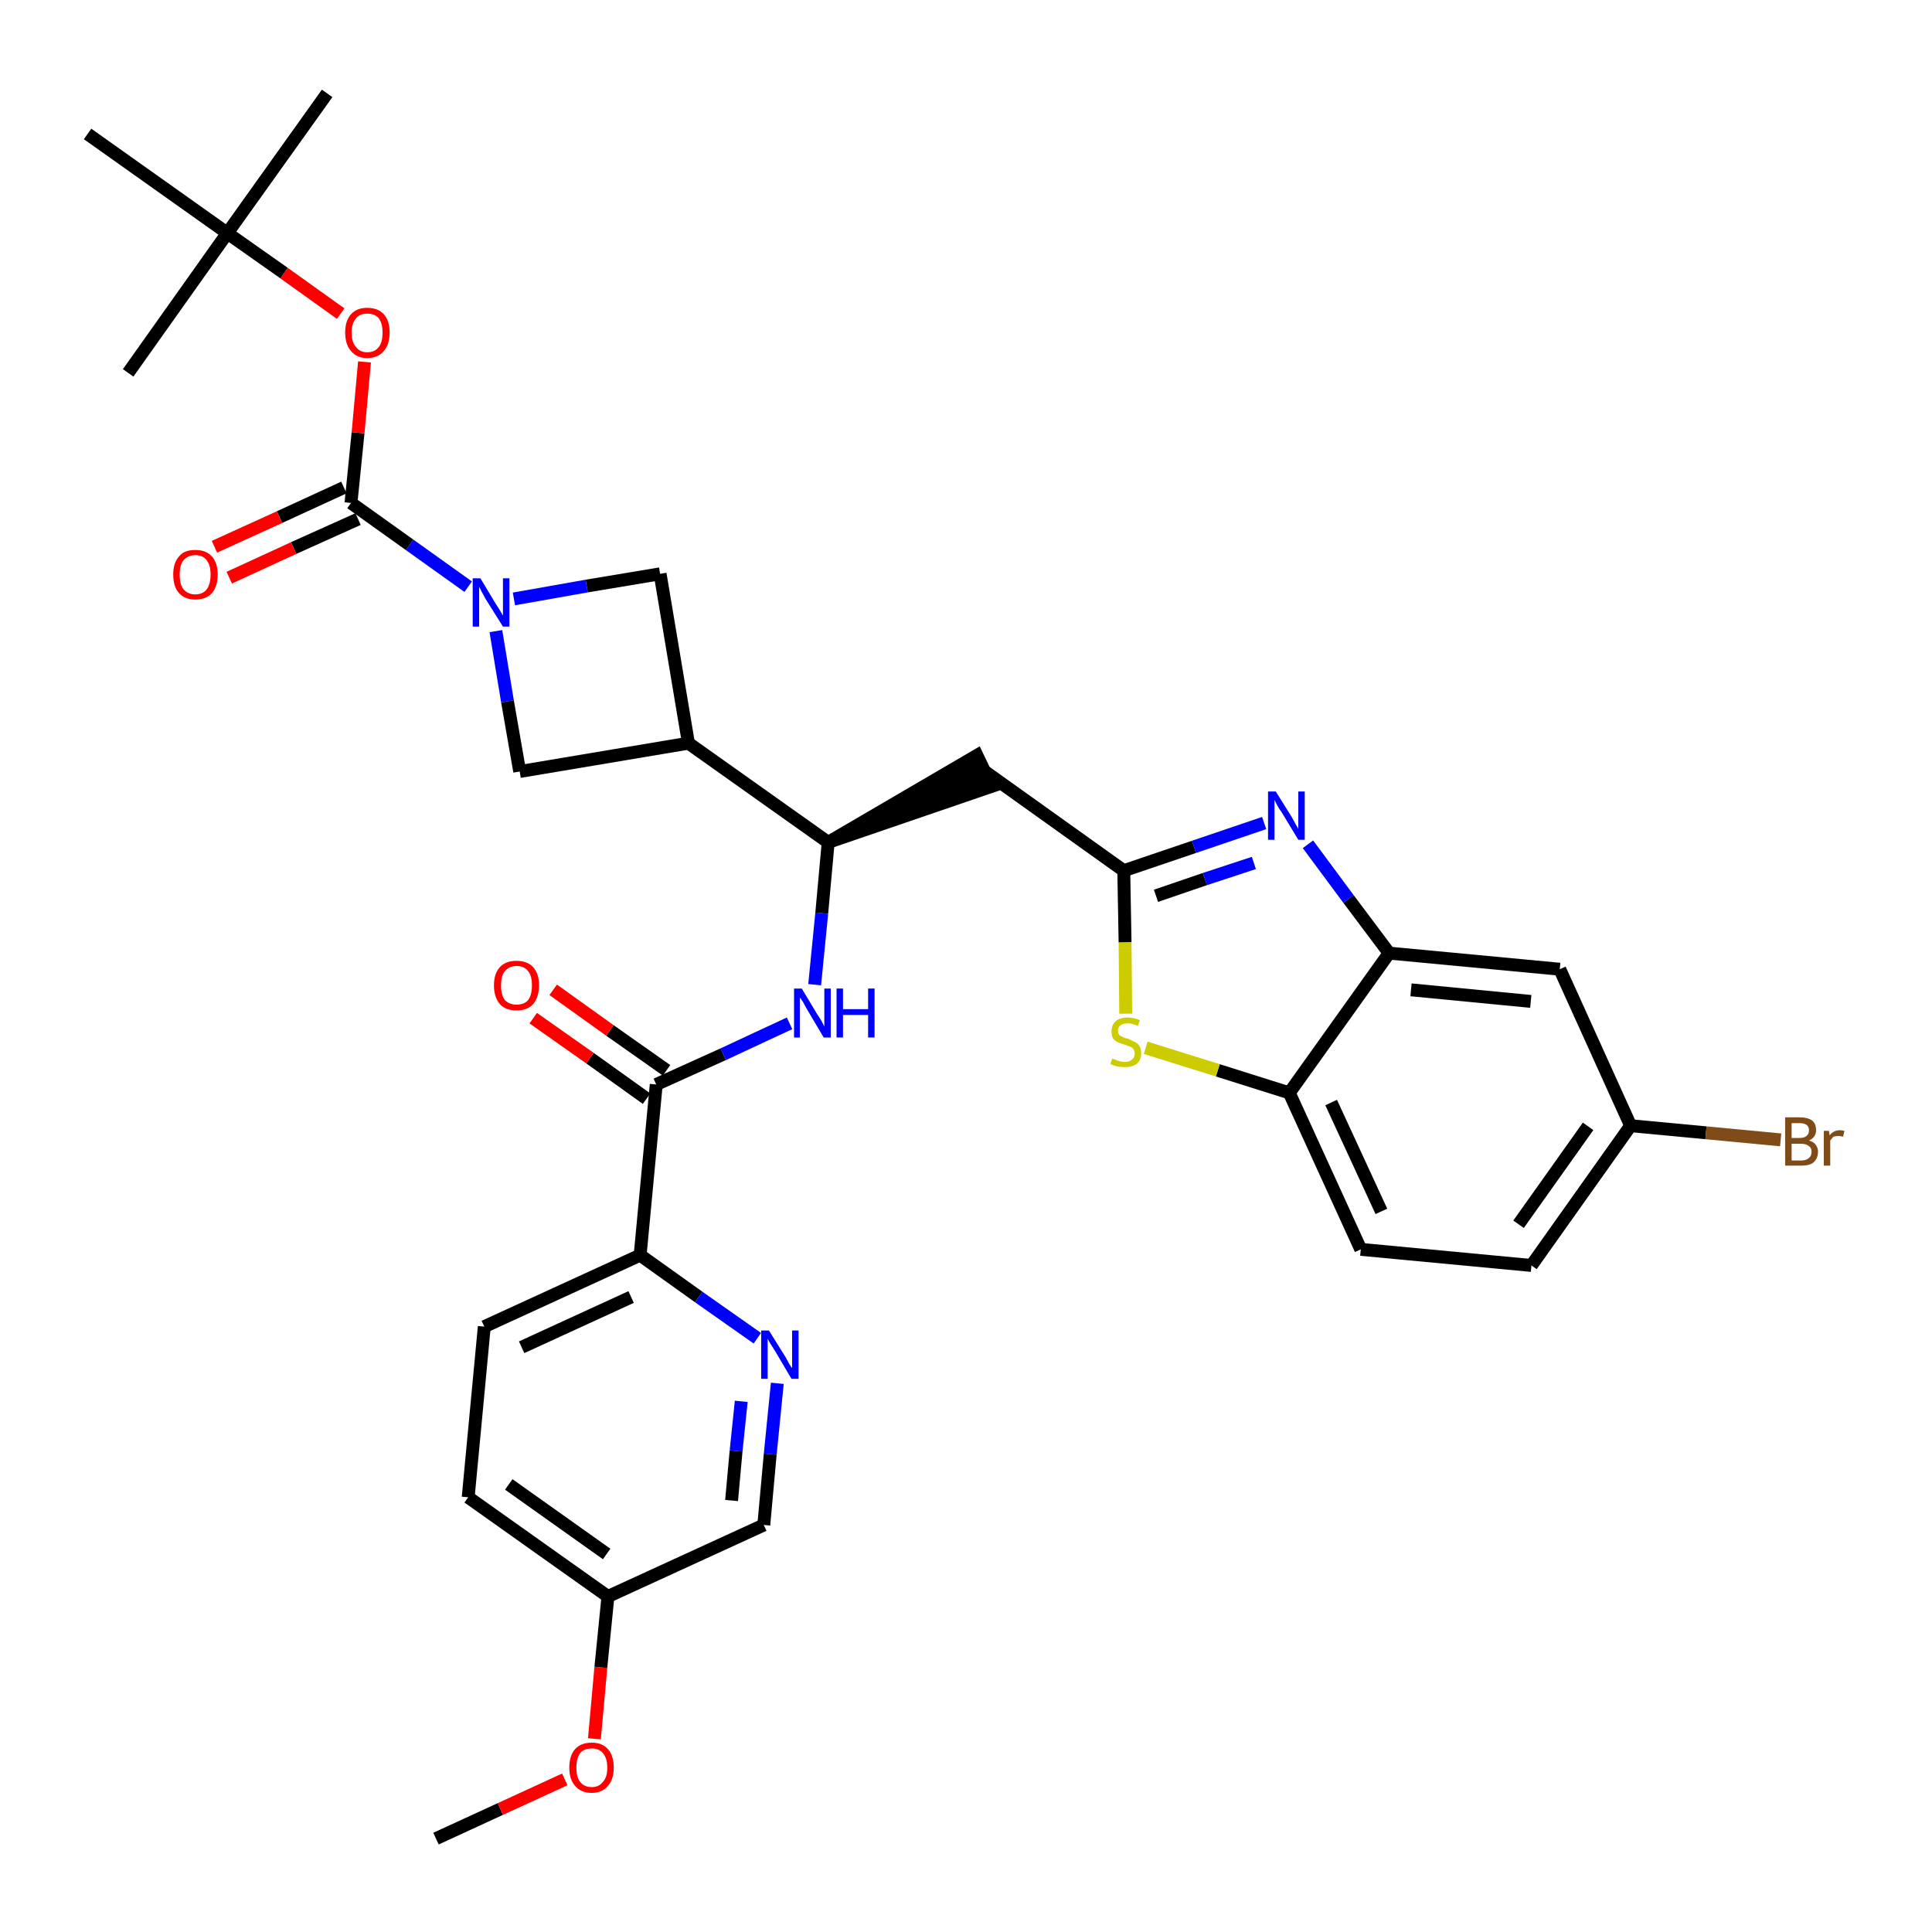 <?xml version='1.0' encoding='iso-8859-1'?>
<svg version='1.1' baseProfile='full'
              xmlns='http://www.w3.org/2000/svg'
                      xmlns:rdkit='http://www.rdkit.org/xml'
                      xmlns:xlink='http://www.w3.org/1999/xlink'
                  xml:space='preserve'
width='300px' height='300px' viewBox='0 0 300 300'>
<!-- END OF HEADER -->
<path class='bond-0 atom-0 atom-1' d='M 67.7,285.5 L 77.7,280.9' style='fill:none;fill-rule:evenodd;stroke:#000000;stroke-width:2.0px;stroke-linecap:butt;stroke-linejoin:miter;stroke-opacity:1' />
<path class='bond-0 atom-0 atom-1' d='M 77.7,280.9 L 87.7,276.3' style='fill:none;fill-rule:evenodd;stroke:#FF0000;stroke-width:2.0px;stroke-linecap:butt;stroke-linejoin:miter;stroke-opacity:1' />
<path class='bond-1 atom-1 atom-2' d='M 92.3,270.0 L 93.3,258.9' style='fill:none;fill-rule:evenodd;stroke:#FF0000;stroke-width:2.0px;stroke-linecap:butt;stroke-linejoin:miter;stroke-opacity:1' />
<path class='bond-1 atom-1 atom-2' d='M 93.3,258.9 L 94.4,247.9' style='fill:none;fill-rule:evenodd;stroke:#000000;stroke-width:2.0px;stroke-linecap:butt;stroke-linejoin:miter;stroke-opacity:1' />
<path class='bond-2 atom-2 atom-3' d='M 94.4,247.9 L 72.7,232.5' style='fill:none;fill-rule:evenodd;stroke:#000000;stroke-width:2.0px;stroke-linecap:butt;stroke-linejoin:miter;stroke-opacity:1' />
<path class='bond-2 atom-2 atom-3' d='M 94.2,241.3 L 79.0,230.5' style='fill:none;fill-rule:evenodd;stroke:#000000;stroke-width:2.0px;stroke-linecap:butt;stroke-linejoin:miter;stroke-opacity:1' />
<path class='bond-33 atom-33 atom-2' d='M 118.6,236.8 L 94.4,247.9' style='fill:none;fill-rule:evenodd;stroke:#000000;stroke-width:2.0px;stroke-linecap:butt;stroke-linejoin:miter;stroke-opacity:1' />
<path class='bond-3 atom-3 atom-4' d='M 72.7,232.5 L 75.2,206.0' style='fill:none;fill-rule:evenodd;stroke:#000000;stroke-width:2.0px;stroke-linecap:butt;stroke-linejoin:miter;stroke-opacity:1' />
<path class='bond-4 atom-4 atom-5' d='M 75.2,206.0 L 99.4,194.9' style='fill:none;fill-rule:evenodd;stroke:#000000;stroke-width:2.0px;stroke-linecap:butt;stroke-linejoin:miter;stroke-opacity:1' />
<path class='bond-4 atom-4 atom-5' d='M 81.0,209.2 L 98.0,201.4' style='fill:none;fill-rule:evenodd;stroke:#000000;stroke-width:2.0px;stroke-linecap:butt;stroke-linejoin:miter;stroke-opacity:1' />
<path class='bond-5 atom-5 atom-6' d='M 99.4,194.9 L 101.9,168.4' style='fill:none;fill-rule:evenodd;stroke:#000000;stroke-width:2.0px;stroke-linecap:butt;stroke-linejoin:miter;stroke-opacity:1' />
<path class='bond-31 atom-5 atom-32' d='M 99.4,194.9 L 108.5,201.4' style='fill:none;fill-rule:evenodd;stroke:#000000;stroke-width:2.0px;stroke-linecap:butt;stroke-linejoin:miter;stroke-opacity:1' />
<path class='bond-31 atom-5 atom-32' d='M 108.5,201.4 L 117.6,207.8' style='fill:none;fill-rule:evenodd;stroke:#0000FF;stroke-width:2.0px;stroke-linecap:butt;stroke-linejoin:miter;stroke-opacity:1' />
<path class='bond-6 atom-6 atom-7' d='M 103.5,166.2 L 94.7,160.0' style='fill:none;fill-rule:evenodd;stroke:#000000;stroke-width:2.0px;stroke-linecap:butt;stroke-linejoin:miter;stroke-opacity:1' />
<path class='bond-6 atom-6 atom-7' d='M 94.7,160.0 L 85.9,153.7' style='fill:none;fill-rule:evenodd;stroke:#FF0000;stroke-width:2.0px;stroke-linecap:butt;stroke-linejoin:miter;stroke-opacity:1' />
<path class='bond-6 atom-6 atom-7' d='M 100.4,170.6 L 91.6,164.3' style='fill:none;fill-rule:evenodd;stroke:#000000;stroke-width:2.0px;stroke-linecap:butt;stroke-linejoin:miter;stroke-opacity:1' />
<path class='bond-6 atom-6 atom-7' d='M 91.6,164.3 L 82.8,158.1' style='fill:none;fill-rule:evenodd;stroke:#FF0000;stroke-width:2.0px;stroke-linecap:butt;stroke-linejoin:miter;stroke-opacity:1' />
<path class='bond-7 atom-6 atom-8' d='M 101.9,168.4 L 112.3,163.7' style='fill:none;fill-rule:evenodd;stroke:#000000;stroke-width:2.0px;stroke-linecap:butt;stroke-linejoin:miter;stroke-opacity:1' />
<path class='bond-7 atom-6 atom-8' d='M 112.3,163.7 L 122.6,158.9' style='fill:none;fill-rule:evenodd;stroke:#0000FF;stroke-width:2.0px;stroke-linecap:butt;stroke-linejoin:miter;stroke-opacity:1' />
<path class='bond-8 atom-8 atom-9' d='M 126.5,152.9 L 127.6,141.8' style='fill:none;fill-rule:evenodd;stroke:#0000FF;stroke-width:2.0px;stroke-linecap:butt;stroke-linejoin:miter;stroke-opacity:1' />
<path class='bond-8 atom-8 atom-9' d='M 127.6,141.8 L 128.6,130.8' style='fill:none;fill-rule:evenodd;stroke:#000000;stroke-width:2.0px;stroke-linecap:butt;stroke-linejoin:miter;stroke-opacity:1' />
<path class='bond-9 atom-9 atom-10' d='M 128.6,130.8 L 154.0,122.1 L 151.7,117.3 Z' style='fill:#000000;fill-rule:evenodd;fill-opacity:1;stroke:#000000;stroke-width:2.0px;stroke-linecap:butt;stroke-linejoin:miter;stroke-opacity:1;' />
<path class='bond-20 atom-9 atom-21' d='M 128.6,130.8 L 106.9,115.4' style='fill:none;fill-rule:evenodd;stroke:#000000;stroke-width:2.0px;stroke-linecap:butt;stroke-linejoin:miter;stroke-opacity:1' />
<path class='bond-10 atom-10 atom-11' d='M 152.8,119.7 L 174.5,135.2' style='fill:none;fill-rule:evenodd;stroke:#000000;stroke-width:2.0px;stroke-linecap:butt;stroke-linejoin:miter;stroke-opacity:1' />
<path class='bond-11 atom-11 atom-12' d='M 174.5,135.2 L 185.4,131.5' style='fill:none;fill-rule:evenodd;stroke:#000000;stroke-width:2.0px;stroke-linecap:butt;stroke-linejoin:miter;stroke-opacity:1' />
<path class='bond-11 atom-11 atom-12' d='M 185.4,131.5 L 196.3,127.8' style='fill:none;fill-rule:evenodd;stroke:#0000FF;stroke-width:2.0px;stroke-linecap:butt;stroke-linejoin:miter;stroke-opacity:1' />
<path class='bond-11 atom-11 atom-12' d='M 179.5,139.1 L 187.1,136.5' style='fill:none;fill-rule:evenodd;stroke:#000000;stroke-width:2.0px;stroke-linecap:butt;stroke-linejoin:miter;stroke-opacity:1' />
<path class='bond-11 atom-11 atom-12' d='M 187.1,136.5 L 194.7,134.0' style='fill:none;fill-rule:evenodd;stroke:#0000FF;stroke-width:2.0px;stroke-linecap:butt;stroke-linejoin:miter;stroke-opacity:1' />
<path class='bond-34 atom-20 atom-11' d='M 174.8,157.4 L 174.7,146.3' style='fill:none;fill-rule:evenodd;stroke:#CCCC00;stroke-width:2.0px;stroke-linecap:butt;stroke-linejoin:miter;stroke-opacity:1' />
<path class='bond-34 atom-20 atom-11' d='M 174.7,146.3 L 174.5,135.2' style='fill:none;fill-rule:evenodd;stroke:#000000;stroke-width:2.0px;stroke-linecap:butt;stroke-linejoin:miter;stroke-opacity:1' />
<path class='bond-12 atom-12 atom-13' d='M 203.1,131.1 L 209.4,139.6' style='fill:none;fill-rule:evenodd;stroke:#0000FF;stroke-width:2.0px;stroke-linecap:butt;stroke-linejoin:miter;stroke-opacity:1' />
<path class='bond-12 atom-12 atom-13' d='M 209.4,139.6 L 215.7,148.0' style='fill:none;fill-rule:evenodd;stroke:#000000;stroke-width:2.0px;stroke-linecap:butt;stroke-linejoin:miter;stroke-opacity:1' />
<path class='bond-13 atom-13 atom-14' d='M 215.7,148.0 L 242.2,150.5' style='fill:none;fill-rule:evenodd;stroke:#000000;stroke-width:2.0px;stroke-linecap:butt;stroke-linejoin:miter;stroke-opacity:1' />
<path class='bond-13 atom-13 atom-14' d='M 219.1,153.7 L 237.7,155.5' style='fill:none;fill-rule:evenodd;stroke:#000000;stroke-width:2.0px;stroke-linecap:butt;stroke-linejoin:miter;stroke-opacity:1' />
<path class='bond-36 atom-19 atom-13' d='M 200.2,169.7 L 215.7,148.0' style='fill:none;fill-rule:evenodd;stroke:#000000;stroke-width:2.0px;stroke-linecap:butt;stroke-linejoin:miter;stroke-opacity:1' />
<path class='bond-14 atom-14 atom-15' d='M 242.2,150.5 L 253.2,174.8' style='fill:none;fill-rule:evenodd;stroke:#000000;stroke-width:2.0px;stroke-linecap:butt;stroke-linejoin:miter;stroke-opacity:1' />
<path class='bond-15 atom-15 atom-16' d='M 253.2,174.8 L 264.9,175.9' style='fill:none;fill-rule:evenodd;stroke:#000000;stroke-width:2.0px;stroke-linecap:butt;stroke-linejoin:miter;stroke-opacity:1' />
<path class='bond-15 atom-15 atom-16' d='M 264.9,175.9 L 276.5,177.0' style='fill:none;fill-rule:evenodd;stroke:#7F4C19;stroke-width:2.0px;stroke-linecap:butt;stroke-linejoin:miter;stroke-opacity:1' />
<path class='bond-16 atom-15 atom-17' d='M 253.2,174.8 L 237.8,196.5' style='fill:none;fill-rule:evenodd;stroke:#000000;stroke-width:2.0px;stroke-linecap:butt;stroke-linejoin:miter;stroke-opacity:1' />
<path class='bond-16 atom-15 atom-17' d='M 246.6,174.9 L 235.8,190.1' style='fill:none;fill-rule:evenodd;stroke:#000000;stroke-width:2.0px;stroke-linecap:butt;stroke-linejoin:miter;stroke-opacity:1' />
<path class='bond-17 atom-17 atom-18' d='M 237.8,196.5 L 211.3,194.0' style='fill:none;fill-rule:evenodd;stroke:#000000;stroke-width:2.0px;stroke-linecap:butt;stroke-linejoin:miter;stroke-opacity:1' />
<path class='bond-18 atom-18 atom-19' d='M 211.3,194.0 L 200.2,169.7' style='fill:none;fill-rule:evenodd;stroke:#000000;stroke-width:2.0px;stroke-linecap:butt;stroke-linejoin:miter;stroke-opacity:1' />
<path class='bond-18 atom-18 atom-19' d='M 214.5,188.1 L 206.7,171.2' style='fill:none;fill-rule:evenodd;stroke:#000000;stroke-width:2.0px;stroke-linecap:butt;stroke-linejoin:miter;stroke-opacity:1' />
<path class='bond-19 atom-19 atom-20' d='M 200.2,169.7 L 189.1,166.2' style='fill:none;fill-rule:evenodd;stroke:#000000;stroke-width:2.0px;stroke-linecap:butt;stroke-linejoin:miter;stroke-opacity:1' />
<path class='bond-19 atom-19 atom-20' d='M 189.1,166.2 L 177.9,162.7' style='fill:none;fill-rule:evenodd;stroke:#CCCC00;stroke-width:2.0px;stroke-linecap:butt;stroke-linejoin:miter;stroke-opacity:1' />
<path class='bond-21 atom-21 atom-22' d='M 106.9,115.4 L 102.5,89.1' style='fill:none;fill-rule:evenodd;stroke:#000000;stroke-width:2.0px;stroke-linecap:butt;stroke-linejoin:miter;stroke-opacity:1' />
<path class='bond-35 atom-31 atom-21' d='M 80.7,119.8 L 106.9,115.4' style='fill:none;fill-rule:evenodd;stroke:#000000;stroke-width:2.0px;stroke-linecap:butt;stroke-linejoin:miter;stroke-opacity:1' />
<path class='bond-22 atom-22 atom-23' d='M 102.5,89.1 L 91.1,91.0' style='fill:none;fill-rule:evenodd;stroke:#000000;stroke-width:2.0px;stroke-linecap:butt;stroke-linejoin:miter;stroke-opacity:1' />
<path class='bond-22 atom-22 atom-23' d='M 91.1,91.0 L 79.8,93.0' style='fill:none;fill-rule:evenodd;stroke:#0000FF;stroke-width:2.0px;stroke-linecap:butt;stroke-linejoin:miter;stroke-opacity:1' />
<path class='bond-23 atom-23 atom-24' d='M 72.7,91.1 L 63.6,84.6' style='fill:none;fill-rule:evenodd;stroke:#0000FF;stroke-width:2.0px;stroke-linecap:butt;stroke-linejoin:miter;stroke-opacity:1' />
<path class='bond-23 atom-23 atom-24' d='M 63.6,84.6 L 54.5,78.1' style='fill:none;fill-rule:evenodd;stroke:#000000;stroke-width:2.0px;stroke-linecap:butt;stroke-linejoin:miter;stroke-opacity:1' />
<path class='bond-30 atom-23 atom-31' d='M 77.0,98.0 L 78.8,108.9' style='fill:none;fill-rule:evenodd;stroke:#0000FF;stroke-width:2.0px;stroke-linecap:butt;stroke-linejoin:miter;stroke-opacity:1' />
<path class='bond-30 atom-23 atom-31' d='M 78.8,108.9 L 80.7,119.8' style='fill:none;fill-rule:evenodd;stroke:#000000;stroke-width:2.0px;stroke-linecap:butt;stroke-linejoin:miter;stroke-opacity:1' />
<path class='bond-24 atom-24 atom-25' d='M 53.4,75.7 L 43.4,80.3' style='fill:none;fill-rule:evenodd;stroke:#000000;stroke-width:2.0px;stroke-linecap:butt;stroke-linejoin:miter;stroke-opacity:1' />
<path class='bond-24 atom-24 atom-25' d='M 43.4,80.3 L 33.3,84.9' style='fill:none;fill-rule:evenodd;stroke:#FF0000;stroke-width:2.0px;stroke-linecap:butt;stroke-linejoin:miter;stroke-opacity:1' />
<path class='bond-24 atom-24 atom-25' d='M 55.6,80.6 L 45.6,85.1' style='fill:none;fill-rule:evenodd;stroke:#000000;stroke-width:2.0px;stroke-linecap:butt;stroke-linejoin:miter;stroke-opacity:1' />
<path class='bond-24 atom-24 atom-25' d='M 45.6,85.1 L 35.6,89.7' style='fill:none;fill-rule:evenodd;stroke:#FF0000;stroke-width:2.0px;stroke-linecap:butt;stroke-linejoin:miter;stroke-opacity:1' />
<path class='bond-25 atom-24 atom-26' d='M 54.5,78.1 L 55.6,67.2' style='fill:none;fill-rule:evenodd;stroke:#000000;stroke-width:2.0px;stroke-linecap:butt;stroke-linejoin:miter;stroke-opacity:1' />
<path class='bond-25 atom-24 atom-26' d='M 55.6,67.2 L 56.6,56.2' style='fill:none;fill-rule:evenodd;stroke:#FF0000;stroke-width:2.0px;stroke-linecap:butt;stroke-linejoin:miter;stroke-opacity:1' />
<path class='bond-26 atom-26 atom-27' d='M 52.9,48.7 L 44.1,42.4' style='fill:none;fill-rule:evenodd;stroke:#FF0000;stroke-width:2.0px;stroke-linecap:butt;stroke-linejoin:miter;stroke-opacity:1' />
<path class='bond-26 atom-26 atom-27' d='M 44.1,42.4 L 35.3,36.2' style='fill:none;fill-rule:evenodd;stroke:#000000;stroke-width:2.0px;stroke-linecap:butt;stroke-linejoin:miter;stroke-opacity:1' />
<path class='bond-27 atom-27 atom-28' d='M 35.3,36.2 L 50.8,14.5' style='fill:none;fill-rule:evenodd;stroke:#000000;stroke-width:2.0px;stroke-linecap:butt;stroke-linejoin:miter;stroke-opacity:1' />
<path class='bond-28 atom-27 atom-29' d='M 35.3,36.2 L 19.9,57.9' style='fill:none;fill-rule:evenodd;stroke:#000000;stroke-width:2.0px;stroke-linecap:butt;stroke-linejoin:miter;stroke-opacity:1' />
<path class='bond-29 atom-27 atom-30' d='M 35.3,36.2 L 13.6,20.8' style='fill:none;fill-rule:evenodd;stroke:#000000;stroke-width:2.0px;stroke-linecap:butt;stroke-linejoin:miter;stroke-opacity:1' />
<path class='bond-32 atom-32 atom-33' d='M 120.7,214.8 L 119.6,225.8' style='fill:none;fill-rule:evenodd;stroke:#0000FF;stroke-width:2.0px;stroke-linecap:butt;stroke-linejoin:miter;stroke-opacity:1' />
<path class='bond-32 atom-32 atom-33' d='M 119.6,225.8 L 118.6,236.8' style='fill:none;fill-rule:evenodd;stroke:#000000;stroke-width:2.0px;stroke-linecap:butt;stroke-linejoin:miter;stroke-opacity:1' />
<path class='bond-32 atom-32 atom-33' d='M 115.1,217.6 L 114.3,225.3' style='fill:none;fill-rule:evenodd;stroke:#0000FF;stroke-width:2.0px;stroke-linecap:butt;stroke-linejoin:miter;stroke-opacity:1' />
<path class='bond-32 atom-32 atom-33' d='M 114.3,225.3 L 113.6,233.0' style='fill:none;fill-rule:evenodd;stroke:#000000;stroke-width:2.0px;stroke-linecap:butt;stroke-linejoin:miter;stroke-opacity:1' />
<path  class='atom-1' d='M 88.4 274.5
Q 88.4 272.6, 89.3 271.6
Q 90.2 270.6, 91.9 270.6
Q 93.5 270.6, 94.4 271.6
Q 95.3 272.6, 95.3 274.5
Q 95.3 276.3, 94.4 277.3
Q 93.5 278.4, 91.9 278.4
Q 90.2 278.4, 89.3 277.3
Q 88.4 276.3, 88.4 274.5
M 91.9 277.5
Q 93.0 277.5, 93.6 276.7
Q 94.3 276.0, 94.3 274.5
Q 94.3 273.0, 93.6 272.2
Q 93.0 271.5, 91.9 271.5
Q 90.7 271.5, 90.1 272.2
Q 89.5 273.0, 89.5 274.5
Q 89.5 276.0, 90.1 276.7
Q 90.7 277.5, 91.9 277.5
' fill='#FF0000'/>
<path  class='atom-7' d='M 76.7 153.0
Q 76.7 151.2, 77.6 150.2
Q 78.5 149.2, 80.2 149.2
Q 81.9 149.2, 82.8 150.2
Q 83.7 151.2, 83.7 153.0
Q 83.7 154.8, 82.8 155.9
Q 81.9 156.9, 80.2 156.9
Q 78.5 156.9, 77.6 155.9
Q 76.7 154.8, 76.7 153.0
M 80.2 156.0
Q 81.4 156.0, 82.0 155.3
Q 82.6 154.5, 82.6 153.0
Q 82.6 151.5, 82.0 150.8
Q 81.4 150.0, 80.2 150.0
Q 79.1 150.0, 78.4 150.8
Q 77.8 151.5, 77.8 153.0
Q 77.8 154.5, 78.4 155.3
Q 79.1 156.0, 80.2 156.0
' fill='#FF0000'/>
<path  class='atom-8' d='M 124.5 153.5
L 126.9 157.5
Q 127.2 157.9, 127.6 158.6
Q 128.0 159.4, 128.0 159.4
L 128.0 153.5
L 129.0 153.5
L 129.0 161.1
L 127.9 161.1
L 125.3 156.7
Q 125.0 156.2, 124.7 155.6
Q 124.3 155.0, 124.2 154.9
L 124.2 161.1
L 123.3 161.1
L 123.3 153.5
L 124.5 153.5
' fill='#0000FF'/>
<path  class='atom-8' d='M 129.9 153.5
L 130.9 153.5
L 130.9 156.7
L 134.8 156.7
L 134.8 153.5
L 135.8 153.5
L 135.8 161.1
L 134.8 161.1
L 134.8 157.6
L 130.9 157.6
L 130.9 161.1
L 129.9 161.1
L 129.9 153.5
' fill='#0000FF'/>
<path  class='atom-12' d='M 198.1 122.9
L 200.6 126.9
Q 200.8 127.3, 201.2 128.0
Q 201.6 128.7, 201.6 128.7
L 201.6 122.9
L 202.6 122.9
L 202.6 130.4
L 201.6 130.4
L 199.0 126.1
Q 198.6 125.6, 198.3 125.0
Q 198.0 124.4, 197.9 124.2
L 197.9 130.4
L 196.9 130.4
L 196.9 122.9
L 198.1 122.9
' fill='#0000FF'/>
<path  class='atom-16' d='M 280.9 177.1
Q 281.6 177.3, 281.9 177.7
Q 282.3 178.2, 282.3 178.8
Q 282.3 179.9, 281.6 180.5
Q 281.0 181.0, 279.7 181.0
L 277.2 181.0
L 277.2 173.5
L 279.4 173.5
Q 280.7 173.5, 281.4 174.0
Q 282.0 174.5, 282.0 175.5
Q 282.0 176.6, 280.9 177.1
M 278.2 174.4
L 278.2 176.7
L 279.4 176.7
Q 280.2 176.7, 280.5 176.4
Q 280.9 176.1, 280.9 175.5
Q 280.9 174.4, 279.4 174.4
L 278.2 174.4
M 279.7 180.2
Q 280.5 180.2, 280.9 179.8
Q 281.3 179.5, 281.3 178.8
Q 281.3 178.2, 280.8 177.9
Q 280.4 177.6, 279.6 177.6
L 278.2 177.6
L 278.2 180.2
L 279.7 180.2
' fill='#7F4C19'/>
<path  class='atom-16' d='M 284.0 175.6
L 284.1 176.3
Q 284.7 175.5, 285.7 175.5
Q 286.0 175.5, 286.4 175.6
L 286.2 176.5
Q 285.7 176.4, 285.5 176.4
Q 285.0 176.4, 284.7 176.5
Q 284.5 176.7, 284.2 177.1
L 284.2 181.0
L 283.2 181.0
L 283.2 175.6
L 284.0 175.6
' fill='#7F4C19'/>
<path  class='atom-20' d='M 172.7 164.4
Q 172.8 164.4, 173.1 164.5
Q 173.5 164.7, 173.9 164.8
Q 174.3 164.9, 174.6 164.9
Q 175.4 164.9, 175.8 164.5
Q 176.2 164.2, 176.2 163.6
Q 176.2 163.2, 176.0 162.9
Q 175.8 162.6, 175.4 162.5
Q 175.1 162.4, 174.6 162.2
Q 173.9 162.0, 173.5 161.8
Q 173.1 161.6, 172.8 161.2
Q 172.6 160.8, 172.6 160.1
Q 172.6 159.2, 173.2 158.6
Q 173.9 158.0, 175.1 158.0
Q 176.0 158.0, 177.0 158.4
L 176.7 159.3
Q 175.8 158.9, 175.2 158.9
Q 174.4 158.9, 174.0 159.2
Q 173.6 159.5, 173.6 160.0
Q 173.6 160.4, 173.8 160.7
Q 174.0 160.9, 174.3 161.0
Q 174.6 161.2, 175.2 161.3
Q 175.8 161.6, 176.2 161.8
Q 176.7 162.0, 176.9 162.4
Q 177.2 162.8, 177.2 163.6
Q 177.2 164.6, 176.5 165.2
Q 175.8 165.7, 174.7 165.7
Q 174.0 165.7, 173.5 165.6
Q 173.0 165.5, 172.4 165.2
L 172.7 164.4
' fill='#CCCC00'/>
<path  class='atom-23' d='M 74.6 89.8
L 77.0 93.8
Q 77.3 94.2, 77.7 94.9
Q 78.1 95.6, 78.1 95.6
L 78.1 89.8
L 79.1 89.8
L 79.1 97.3
L 78.1 97.3
L 75.4 93.0
Q 75.1 92.4, 74.8 91.9
Q 74.5 91.3, 74.4 91.1
L 74.4 97.3
L 73.4 97.3
L 73.4 89.8
L 74.6 89.8
' fill='#0000FF'/>
<path  class='atom-25' d='M 26.9 89.2
Q 26.9 87.4, 27.8 86.4
Q 28.6 85.4, 30.3 85.4
Q 32.0 85.4, 32.9 86.4
Q 33.8 87.4, 33.8 89.2
Q 33.8 91.1, 32.9 92.1
Q 32.0 93.1, 30.3 93.1
Q 28.7 93.1, 27.8 92.1
Q 26.9 91.1, 26.9 89.2
M 30.3 92.3
Q 31.5 92.3, 32.1 91.5
Q 32.7 90.7, 32.7 89.2
Q 32.7 87.8, 32.1 87.0
Q 31.5 86.2, 30.3 86.2
Q 29.2 86.2, 28.5 87.0
Q 27.9 87.7, 27.9 89.2
Q 27.9 90.8, 28.5 91.5
Q 29.2 92.3, 30.3 92.3
' fill='#FF0000'/>
<path  class='atom-26' d='M 53.6 51.6
Q 53.6 49.8, 54.5 48.8
Q 55.4 47.8, 57.0 47.8
Q 58.7 47.8, 59.6 48.8
Q 60.5 49.8, 60.5 51.6
Q 60.5 53.5, 59.6 54.5
Q 58.7 55.6, 57.0 55.6
Q 55.4 55.6, 54.5 54.5
Q 53.6 53.5, 53.6 51.6
M 57.0 54.7
Q 58.2 54.7, 58.8 53.9
Q 59.4 53.2, 59.4 51.6
Q 59.4 50.2, 58.8 49.4
Q 58.2 48.7, 57.0 48.7
Q 55.9 48.7, 55.3 49.4
Q 54.6 50.2, 54.6 51.6
Q 54.6 53.2, 55.3 53.9
Q 55.9 54.7, 57.0 54.7
' fill='#FF0000'/>
<path  class='atom-32' d='M 119.4 206.6
L 121.9 210.6
Q 122.1 210.9, 122.5 211.7
Q 122.9 212.4, 123.0 212.4
L 123.0 206.6
L 124.0 206.6
L 124.0 214.1
L 122.9 214.1
L 120.3 209.7
Q 120.0 209.2, 119.6 208.6
Q 119.3 208.1, 119.2 207.9
L 119.2 214.1
L 118.2 214.1
L 118.2 206.6
L 119.4 206.6
' fill='#0000FF'/>
</svg>
